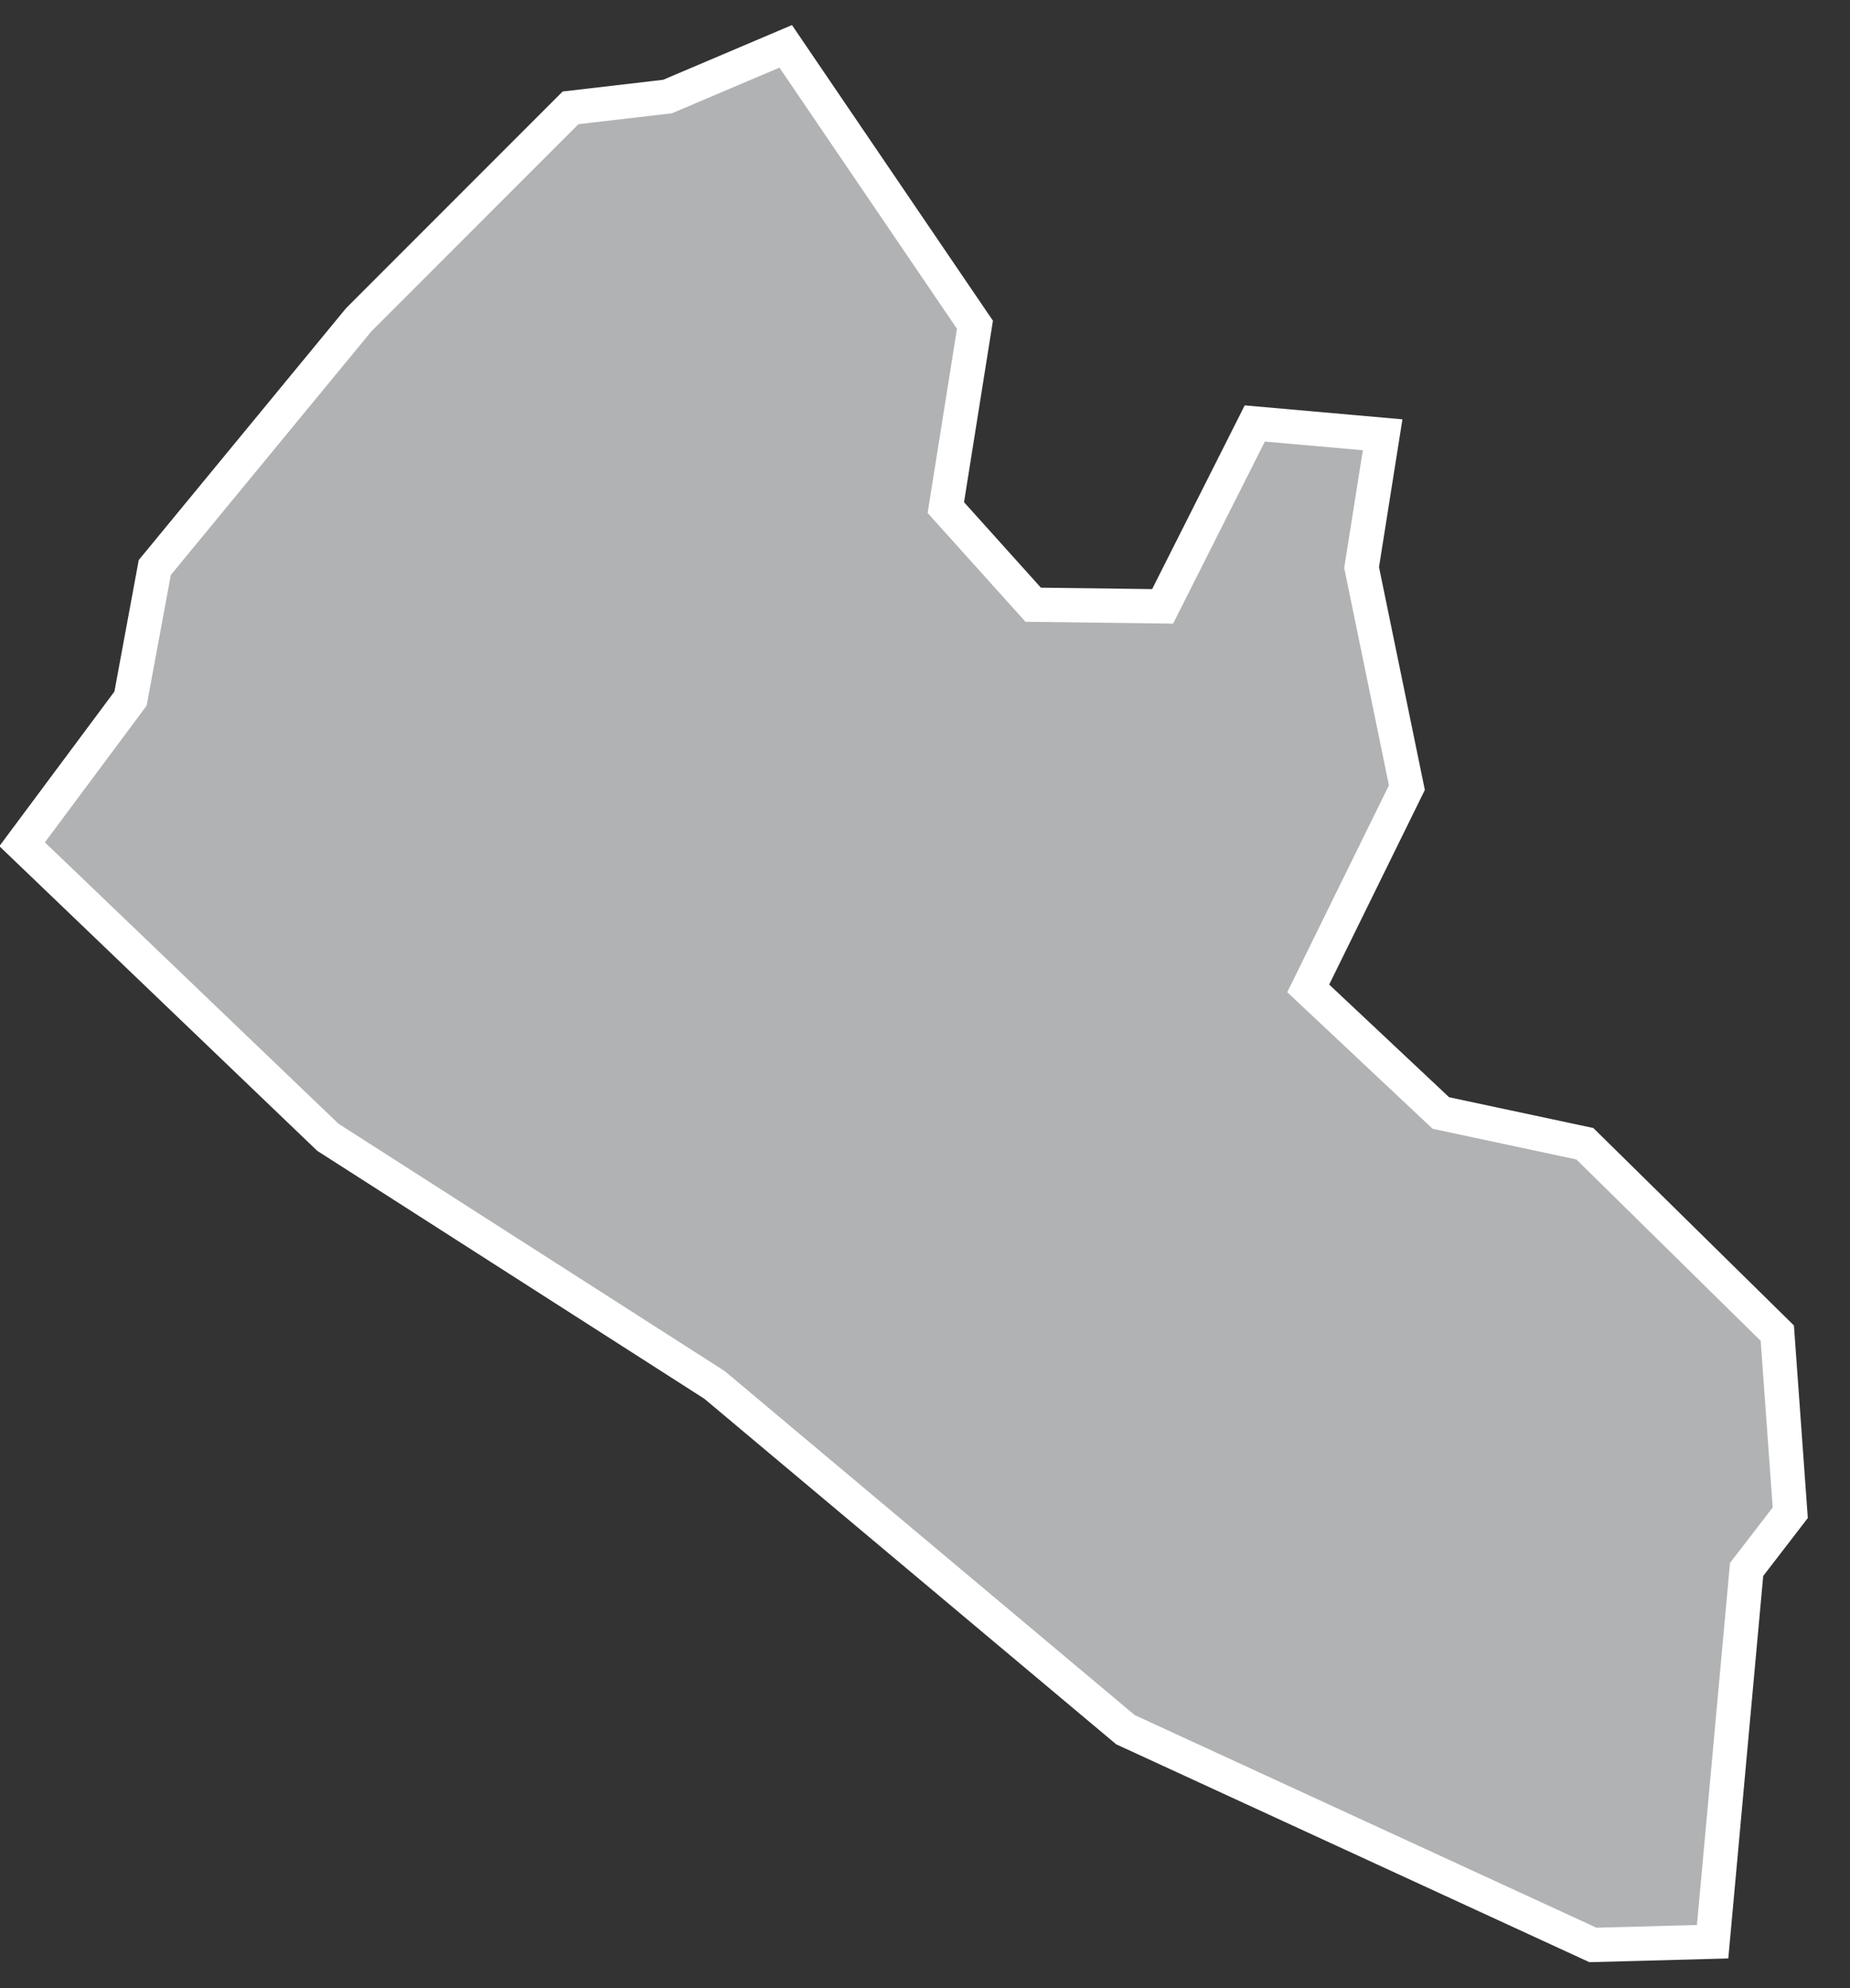 <?xml version="1.0" encoding="UTF-8"?>
<svg width="27px" height="29px" viewBox="0 0 27 29" version="1.1" xmlns="http://www.w3.org/2000/svg" xmlns:xlink="http://www.w3.org/1999/xlink">
    <rect x="0" y="0" width="27" height="29" fill="#333333" stroke="none"/>
    <!-- Generator: Sketch 43.2 (39069) - http://www.bohemiancoding.com/sketch -->
    <title>LR</title>
    <desc>Created with Sketch.</desc>
    <defs></defs>
    <g id="Map-countries" stroke="none" stroke-width="1" fill="none" fill-rule="evenodd">
        <g id="Artboard" transform="translate(-1239, -1192)" stroke-width="0.5" stroke="#FFFFFF" fill="#B1B2B3">
            <polygon id="LR" points="1263.995 1220.323 1262.248 1220.37 1255.425 1217.23 1249.428 1212.201 1243.785 1208.589 1239.323 1204.315 1240.905 1202.19 1241.259 1200.278 1244.234 1196.666 1247.327 1193.573 1248.743 1193.408 1250.467 1192.676 1253.229 1196.737 1252.804 1199.404 1254.079 1200.821 1255.968 1200.845 1257.313 1198.177 1259.179 1198.342 1258.872 1200.278 1259.533 1203.489 1258.093 1206.417 1260.029 1208.235 1262.13 1208.683 1264.939 1211.446 1265.128 1214.066 1264.491 1214.893"></polygon>
        </g>
    </g>
</svg>